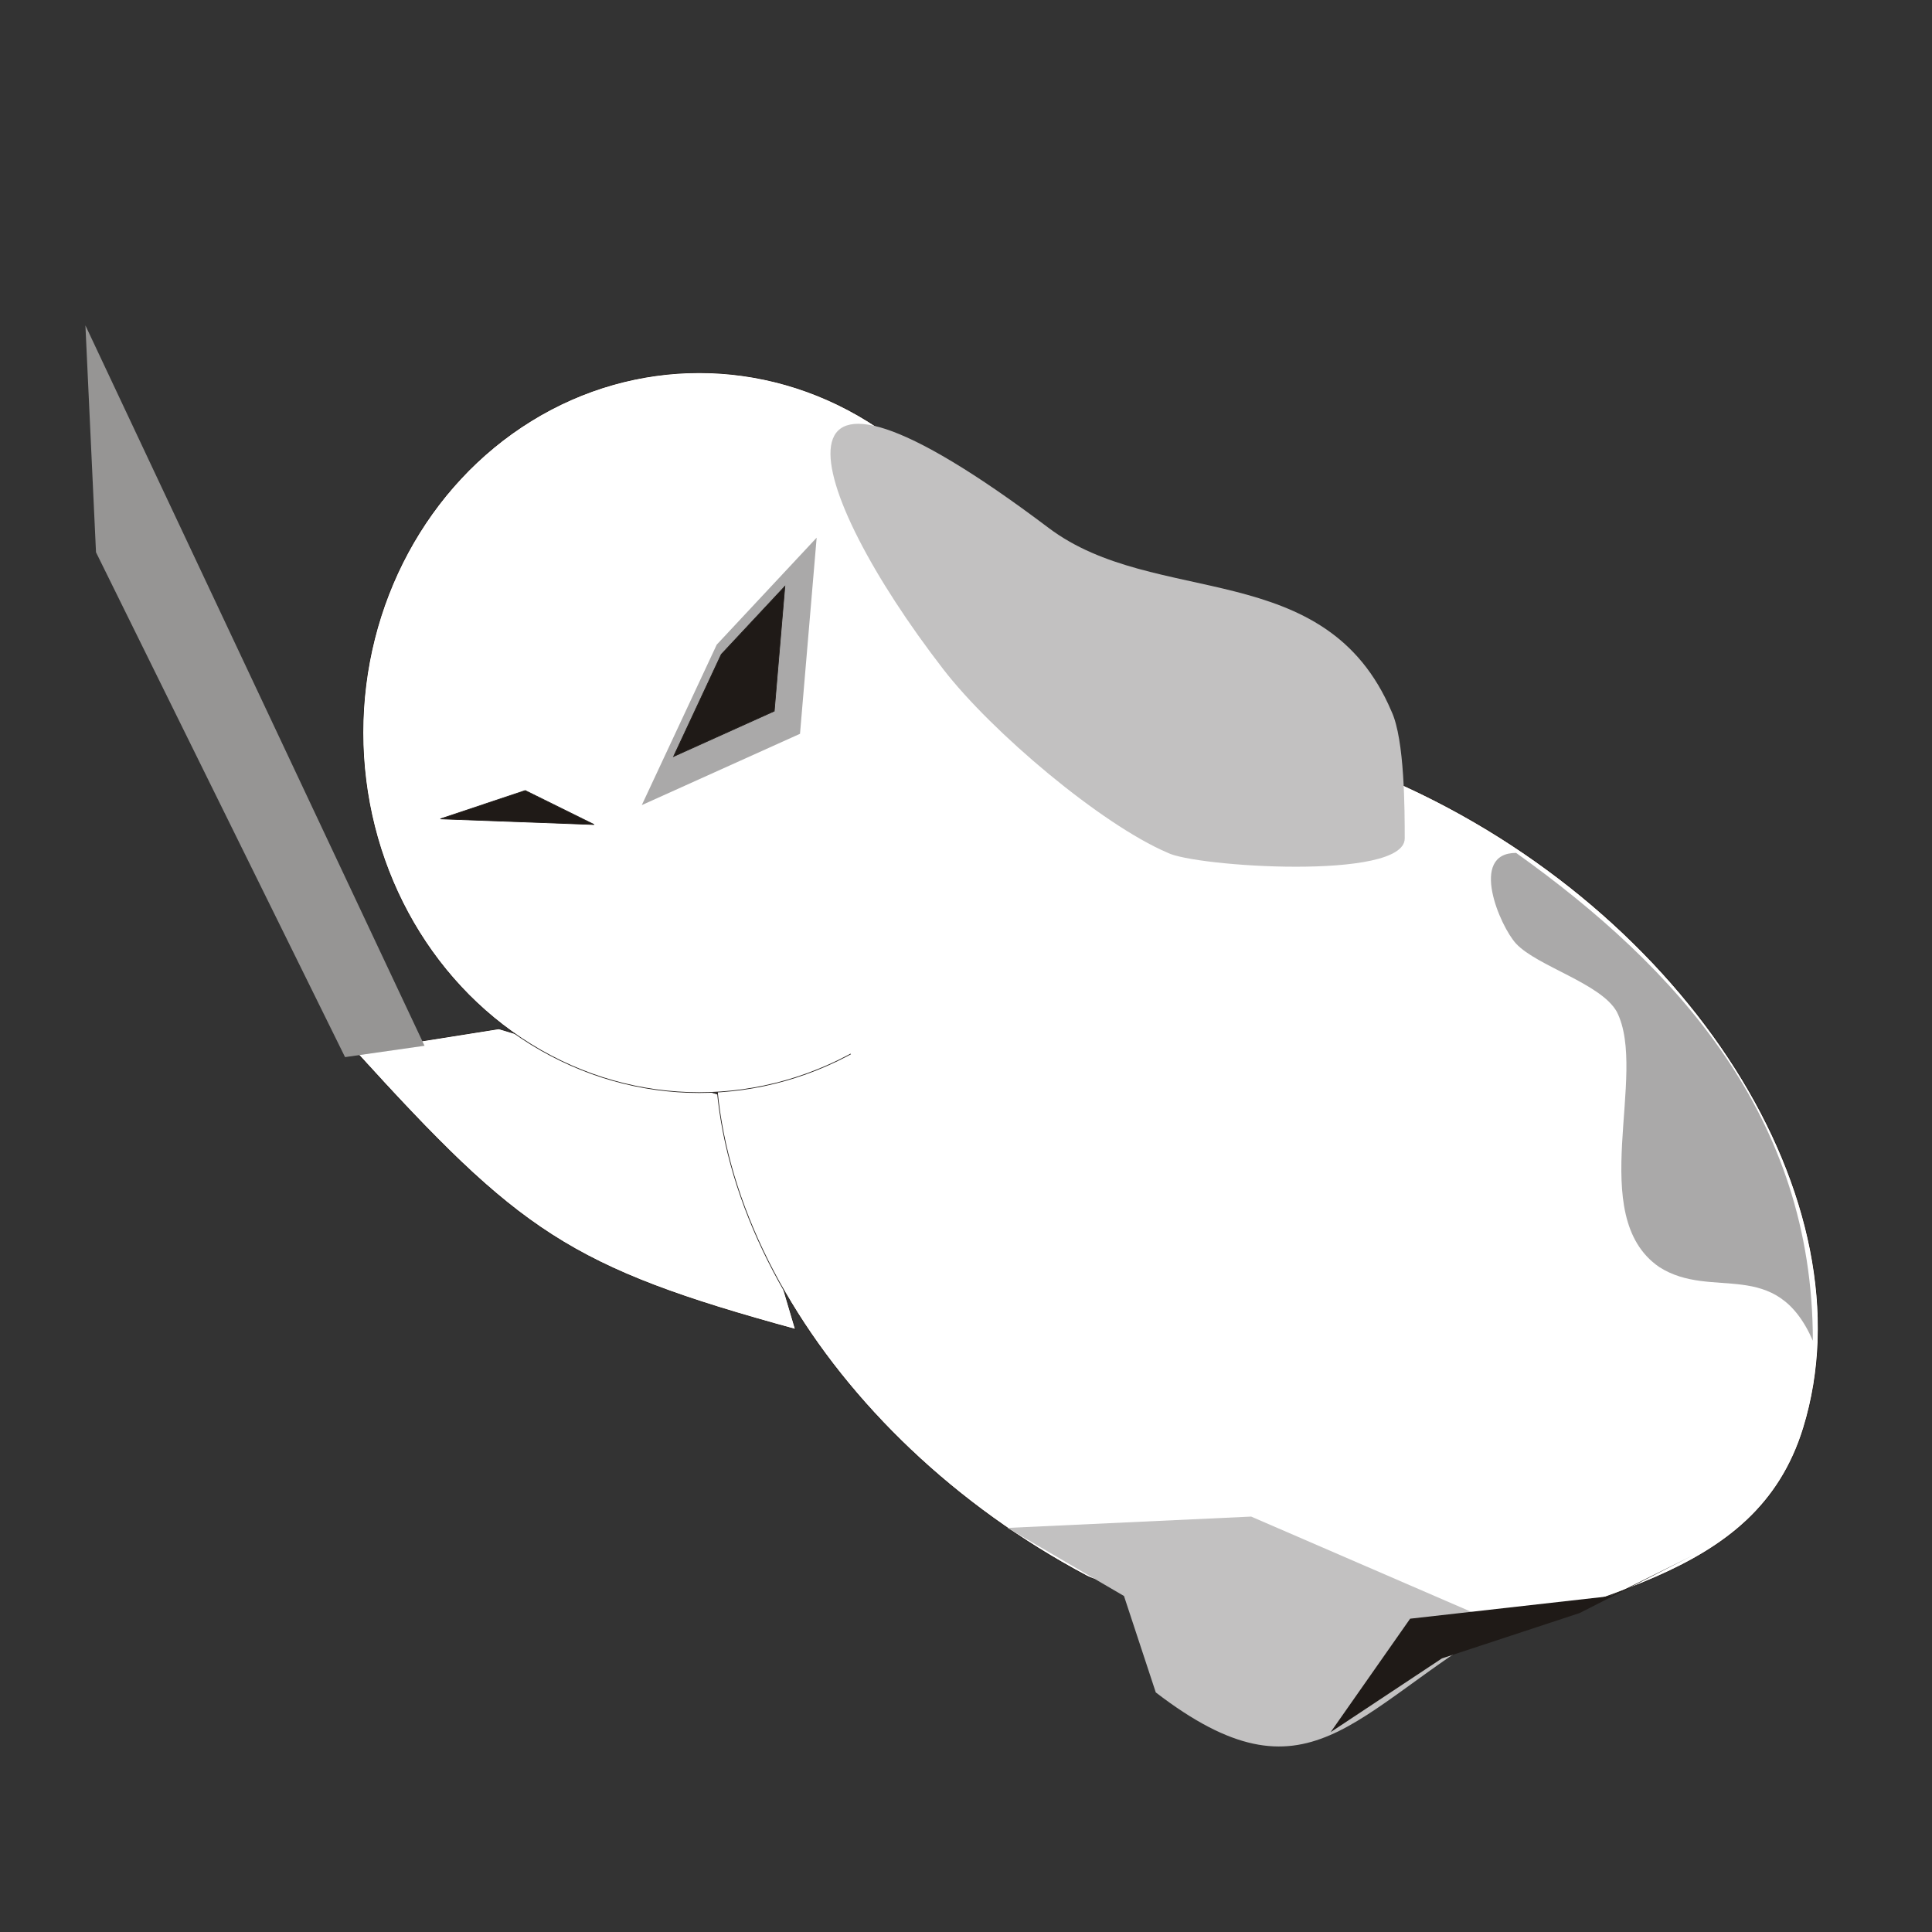 <?xml version="1.0" encoding="iso-8859-1"?>
<!DOCTYPE svg PUBLIC "-//W3C//DTD SVG 1.0//EN" "http://www.w3.org/TR/2001/REC-SVG-20010904/DTD/svg10.dtd">
<!-- Creator: CorelDRAW -->
<svg xmlns="http://www.w3.org/2000/svg" xmlns:odm="http://product.corel.com/CGS/11/cddns/" xml:space="preserve" width="215.9mm" height="215.9mm" style="shape-rendering:geometricPrecision; text-rendering:geometricPrecision; image-rendering:optimizeQuality; fill-rule:evenodd"
     viewBox="0 0 215900 215900">
 <rect x="0" y="0" width="215900" height="215900" fill="#333333" stroke="none"/>
 <defs>
  <style type="text/css">
   <![CDATA[
    .str0 {stroke:#1F1A17;stroke-width:76}
    .fil1 {fill:#1F1A17}
    .fil4 {fill:#969594}
    .fil2 {fill:#AAA9A9}
    .fil3 {fill:#C2C1C1}
    .fil0 {fill:#FFFFFF}
   ]]>
  </style>
 </defs>
 <g id="Layer 1">
  <g>
   <path class="fil0 str0" d="M88892 148559c-25340,-6925 -30868,-10948 -49149,-31060l15989 -2536 25462 7607 7698 25989z"/>
   <path class="fil0 str0" d="M127468 179036c-690,-2273 -4080,-1890 -6044,-2933 -29453,-15656 -47106,-45692 -39821,-69390 7771,-25277 41051,-34023 74083,-19467 33033,14556 53637,47044 45866,72323 -5343,17378 -24175,18303 -43829,26493 -10283,4285 -22961,16971 -30255,-7026z"/>
   <ellipse class="fil0 str0" cx="78133" cy="81870" rx="37579" ry="40228"/>
   <path class="fil1 str0" d="M66390 92143l-7698 -3803 -9474 3169 17172 634z"/>
   <path class="fil2" d="M91261 60086l-11167 11954 -8374 17930 17680 -7969 1861 -21915z"/>
   <path class="fil1 str0" d="M87708 65520l-7106 7606 -5329 11410 11250 -5071 1185 -13945z"/>
   <path class="fil0" d="M101919 125105l-10066 -10776 23094 -32962 16580 16481 -29608 27257z"/>
   <path class="fil3" d="M117186 58995c11928,8991 30948,3155 38316,20508 1474,3155 1474,11043 1474,14198 0,4733 -23579,3156 -26526,1578 -7369,-3155 -19580,-13417 -25053,-20509 -15634,-20255 -21708,-41027 11789,-15775z"/>
   <path class="fil3" d="M112578 170745l27239 -1267 27831 12044c-16584,9754 -21367,20754 -38490,7606l-3553 -10776 -13027 -7607z"/>
   <path class="fil1" d="M148699 193565l8883 -12677 22501 -2536 8883 -4437 -12436 6339 -15395 5071 -12436 8240z"/>
   <path class="fil4" d="M38559 118132l-27831 -56416 -1184 -25355 37897 80504 -8882 1267z"/>
   <path class="fil2" d="M202585 149827c-4145,-9508 -11251,-4437 -17172,-8241 -8290,-5705 -1185,-21552 -4738,-28525 -1776,-3169 -8882,-5071 -11250,-7606 -1777,-1902 -5330,-10143 0,-10143 17948,12809 33160,29447 33160,54515z"/>
  </g>
 </g>
</svg>

